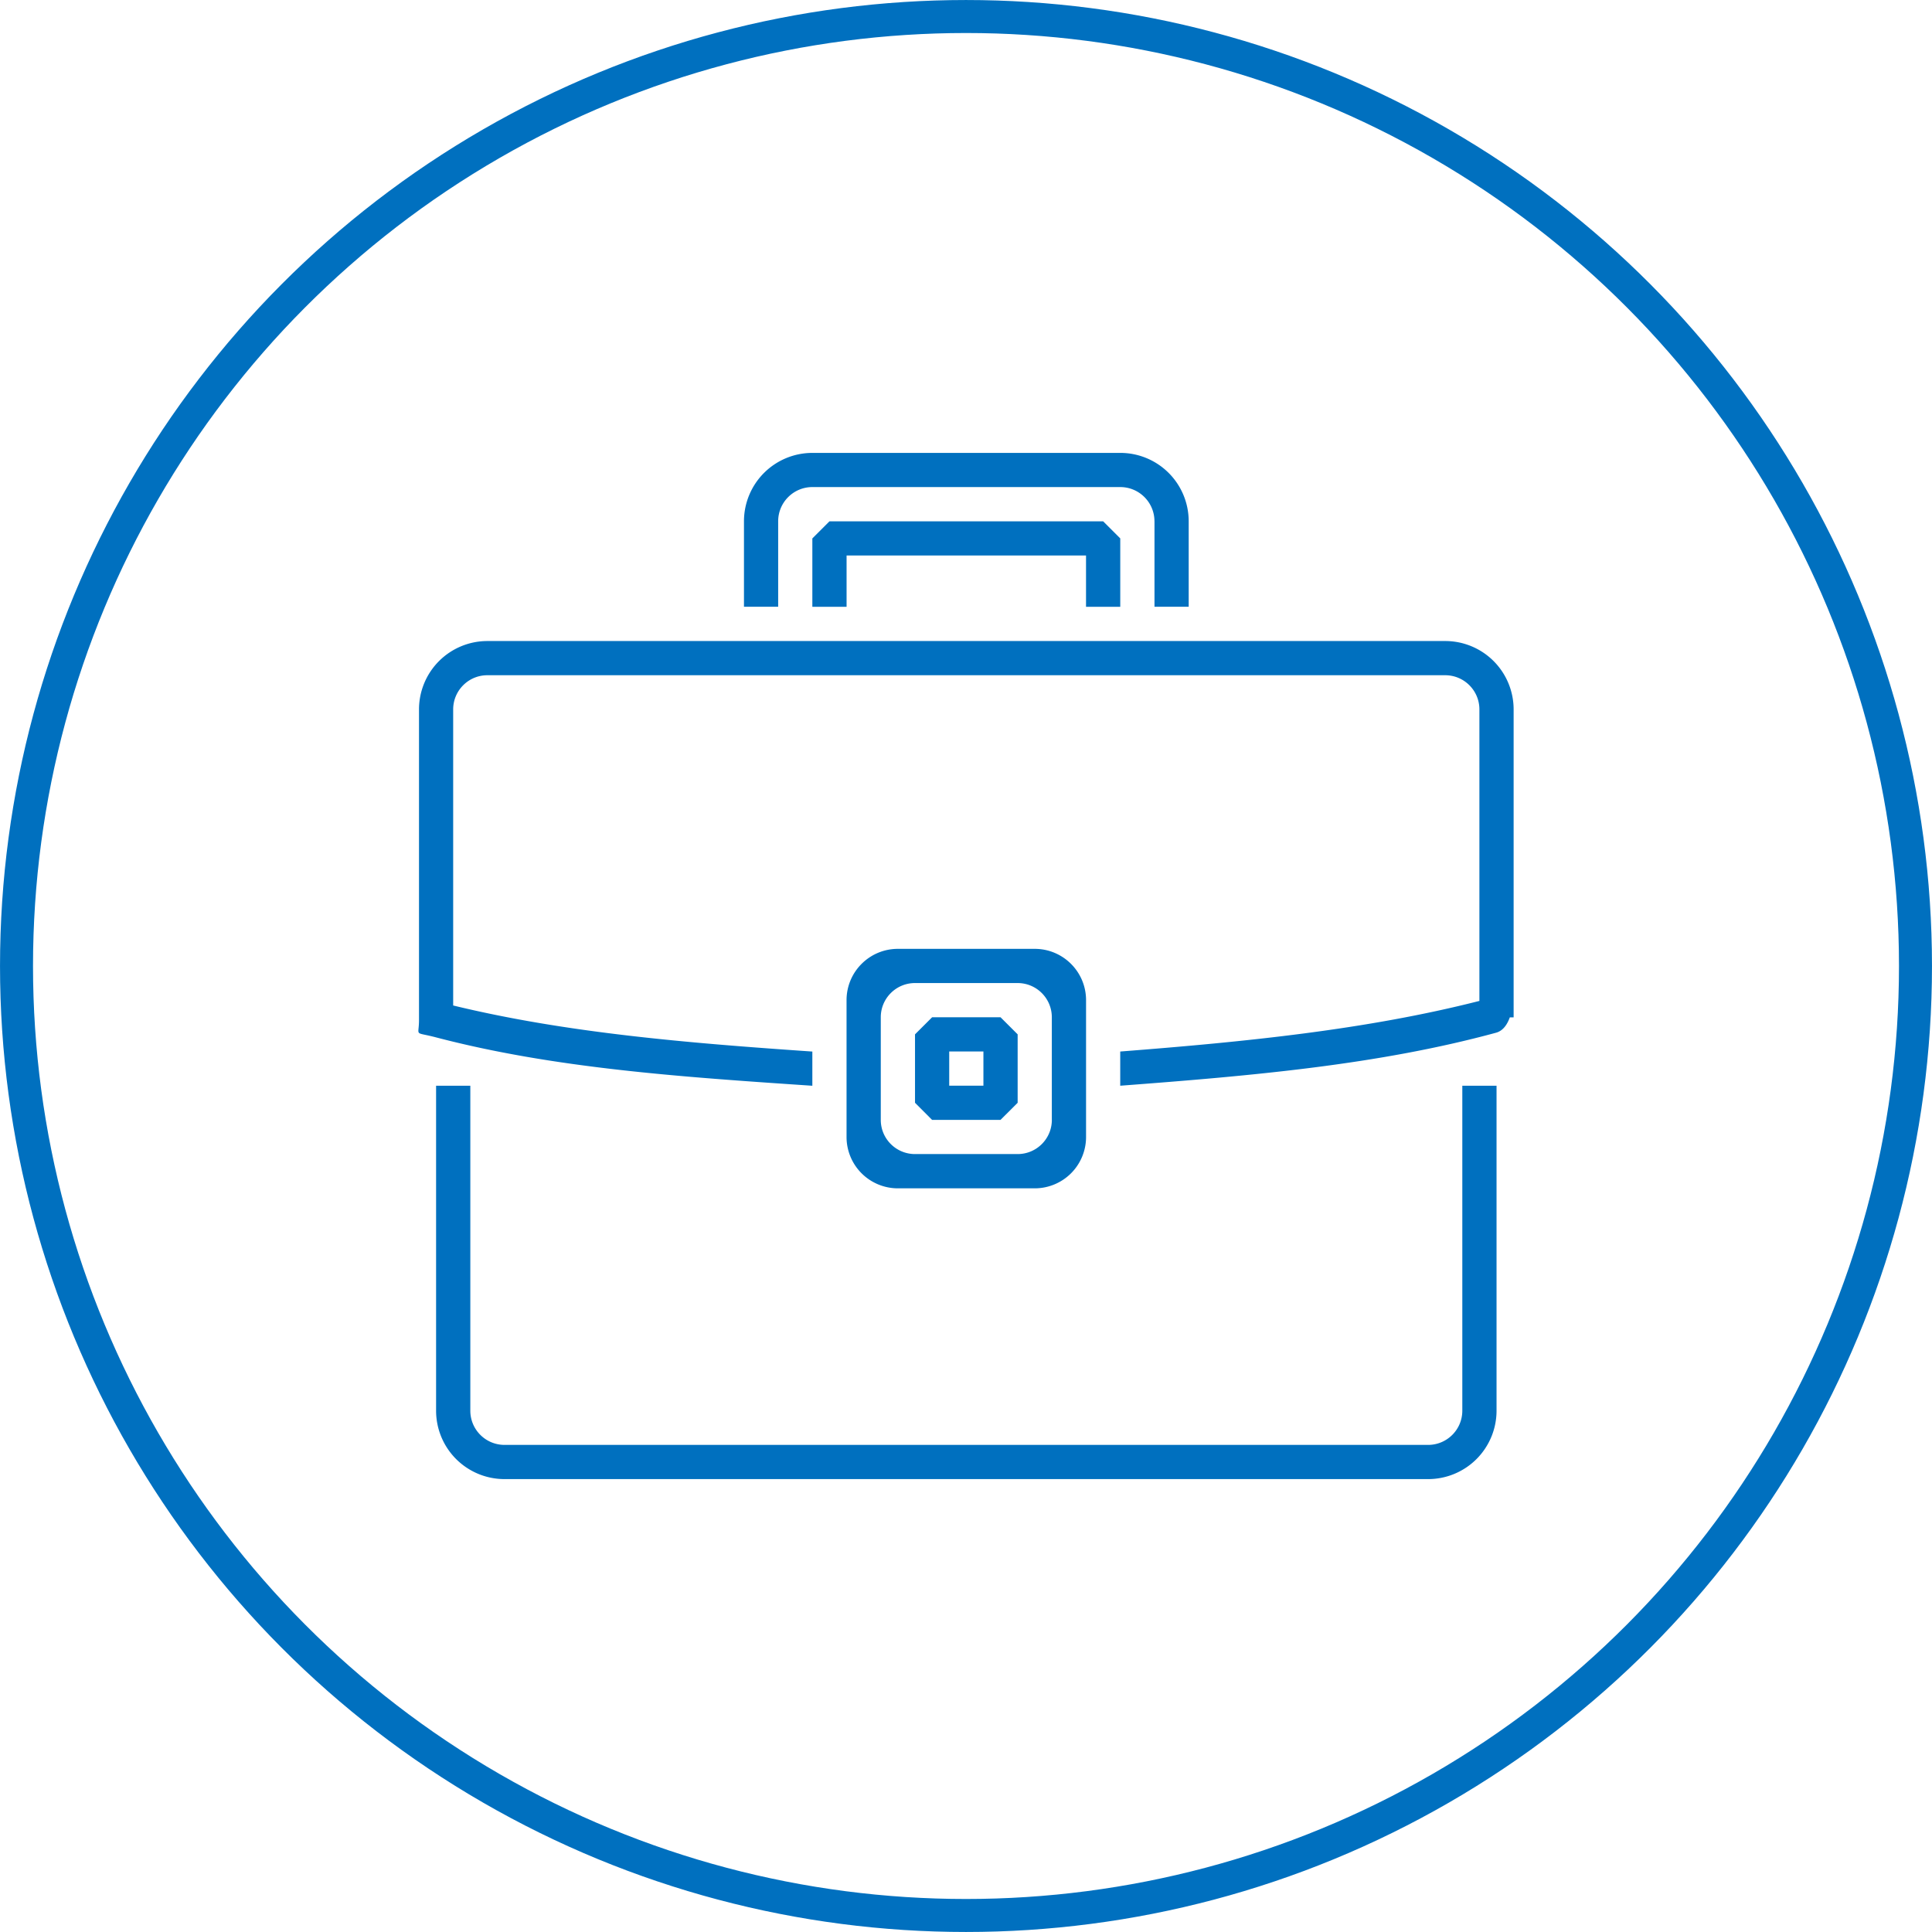 <svg height="64" preserveAspectRatio="xMidYMid" width="64" xmlns="http://www.w3.org/2000/svg"><circle cx="32" cy="32" fill="none" r="31.453" stroke="#0070bf" stroke-dashoffset="1.668" stroke-width="1.093"/><path d="M50.015 33.7c-.085.237-.224.447-.456.51-3.903 1.063-8.082 1.426-12.45 1.756v-1.133c4.172-.323 8.163-.725 11.898-1.676V23.5c0-.625-.507-1.132-1.133-1.132h-31.73c-.625 0-1.132.507-1.132 1.133v9.807c3.74.907 7.73 1.24 11.898 1.526v1.133c-4.37-.295-8.56-.578-12.475-1.605-.74-.193-.555-.01-.555-.57V23.5a2.266 2.266 0 012.266-2.265h31.73a2.266 2.266 0 012.265 2.266v10.2h-.125zM26.91 20.102v-2.266l.568-.567h9.065l.567.566v2.266h-1.134v-1.7h-7.932v1.7H26.91zm11.333-2.833c0-.627-.507-1.134-1.133-1.134h-10.2c-.625 0-1.132.507-1.132 1.133V20.1h-1.133v-2.83a2.266 2.266 0 012.266-2.267h10.2a2.265 2.265 0 012.266 2.266V20.1h-1.133v-2.83zm-8.5 22.096a1.7 1.7 0 01-1.7-1.7v-4.533c0-.94.762-1.7 1.7-1.7h4.534c.938 0 1.7.76 1.7 1.7v4.533a1.7 1.7 0 01-1.7 1.7h-4.533zm5.1-2.267v-3.4c0-.626-.507-1.133-1.133-1.133h-3.4c-.626 0-1.133.507-1.133 1.133v3.4c0 .625.507 1.132 1.134 1.132h3.4c.626 0 1.133-.507 1.133-1.133zm-3.966 0l-.566-.567v-2.267l.567-.566h2.266l.567.566v2.267l-.567.566h-2.266zm1.7-2.267h-1.133v1.133h1.133zM15.58 46.73c0 .627.507 1.134 1.133 1.134h30.595c.626 0 1.133-.507 1.133-1.133V35.967h1.134V46.73a2.266 2.266 0 01-2.266 2.267H16.713a2.266 2.266 0 01-2.267-2.266V35.967h1.134z" fill="#0070bf" fill-rule="evenodd"/></svg>